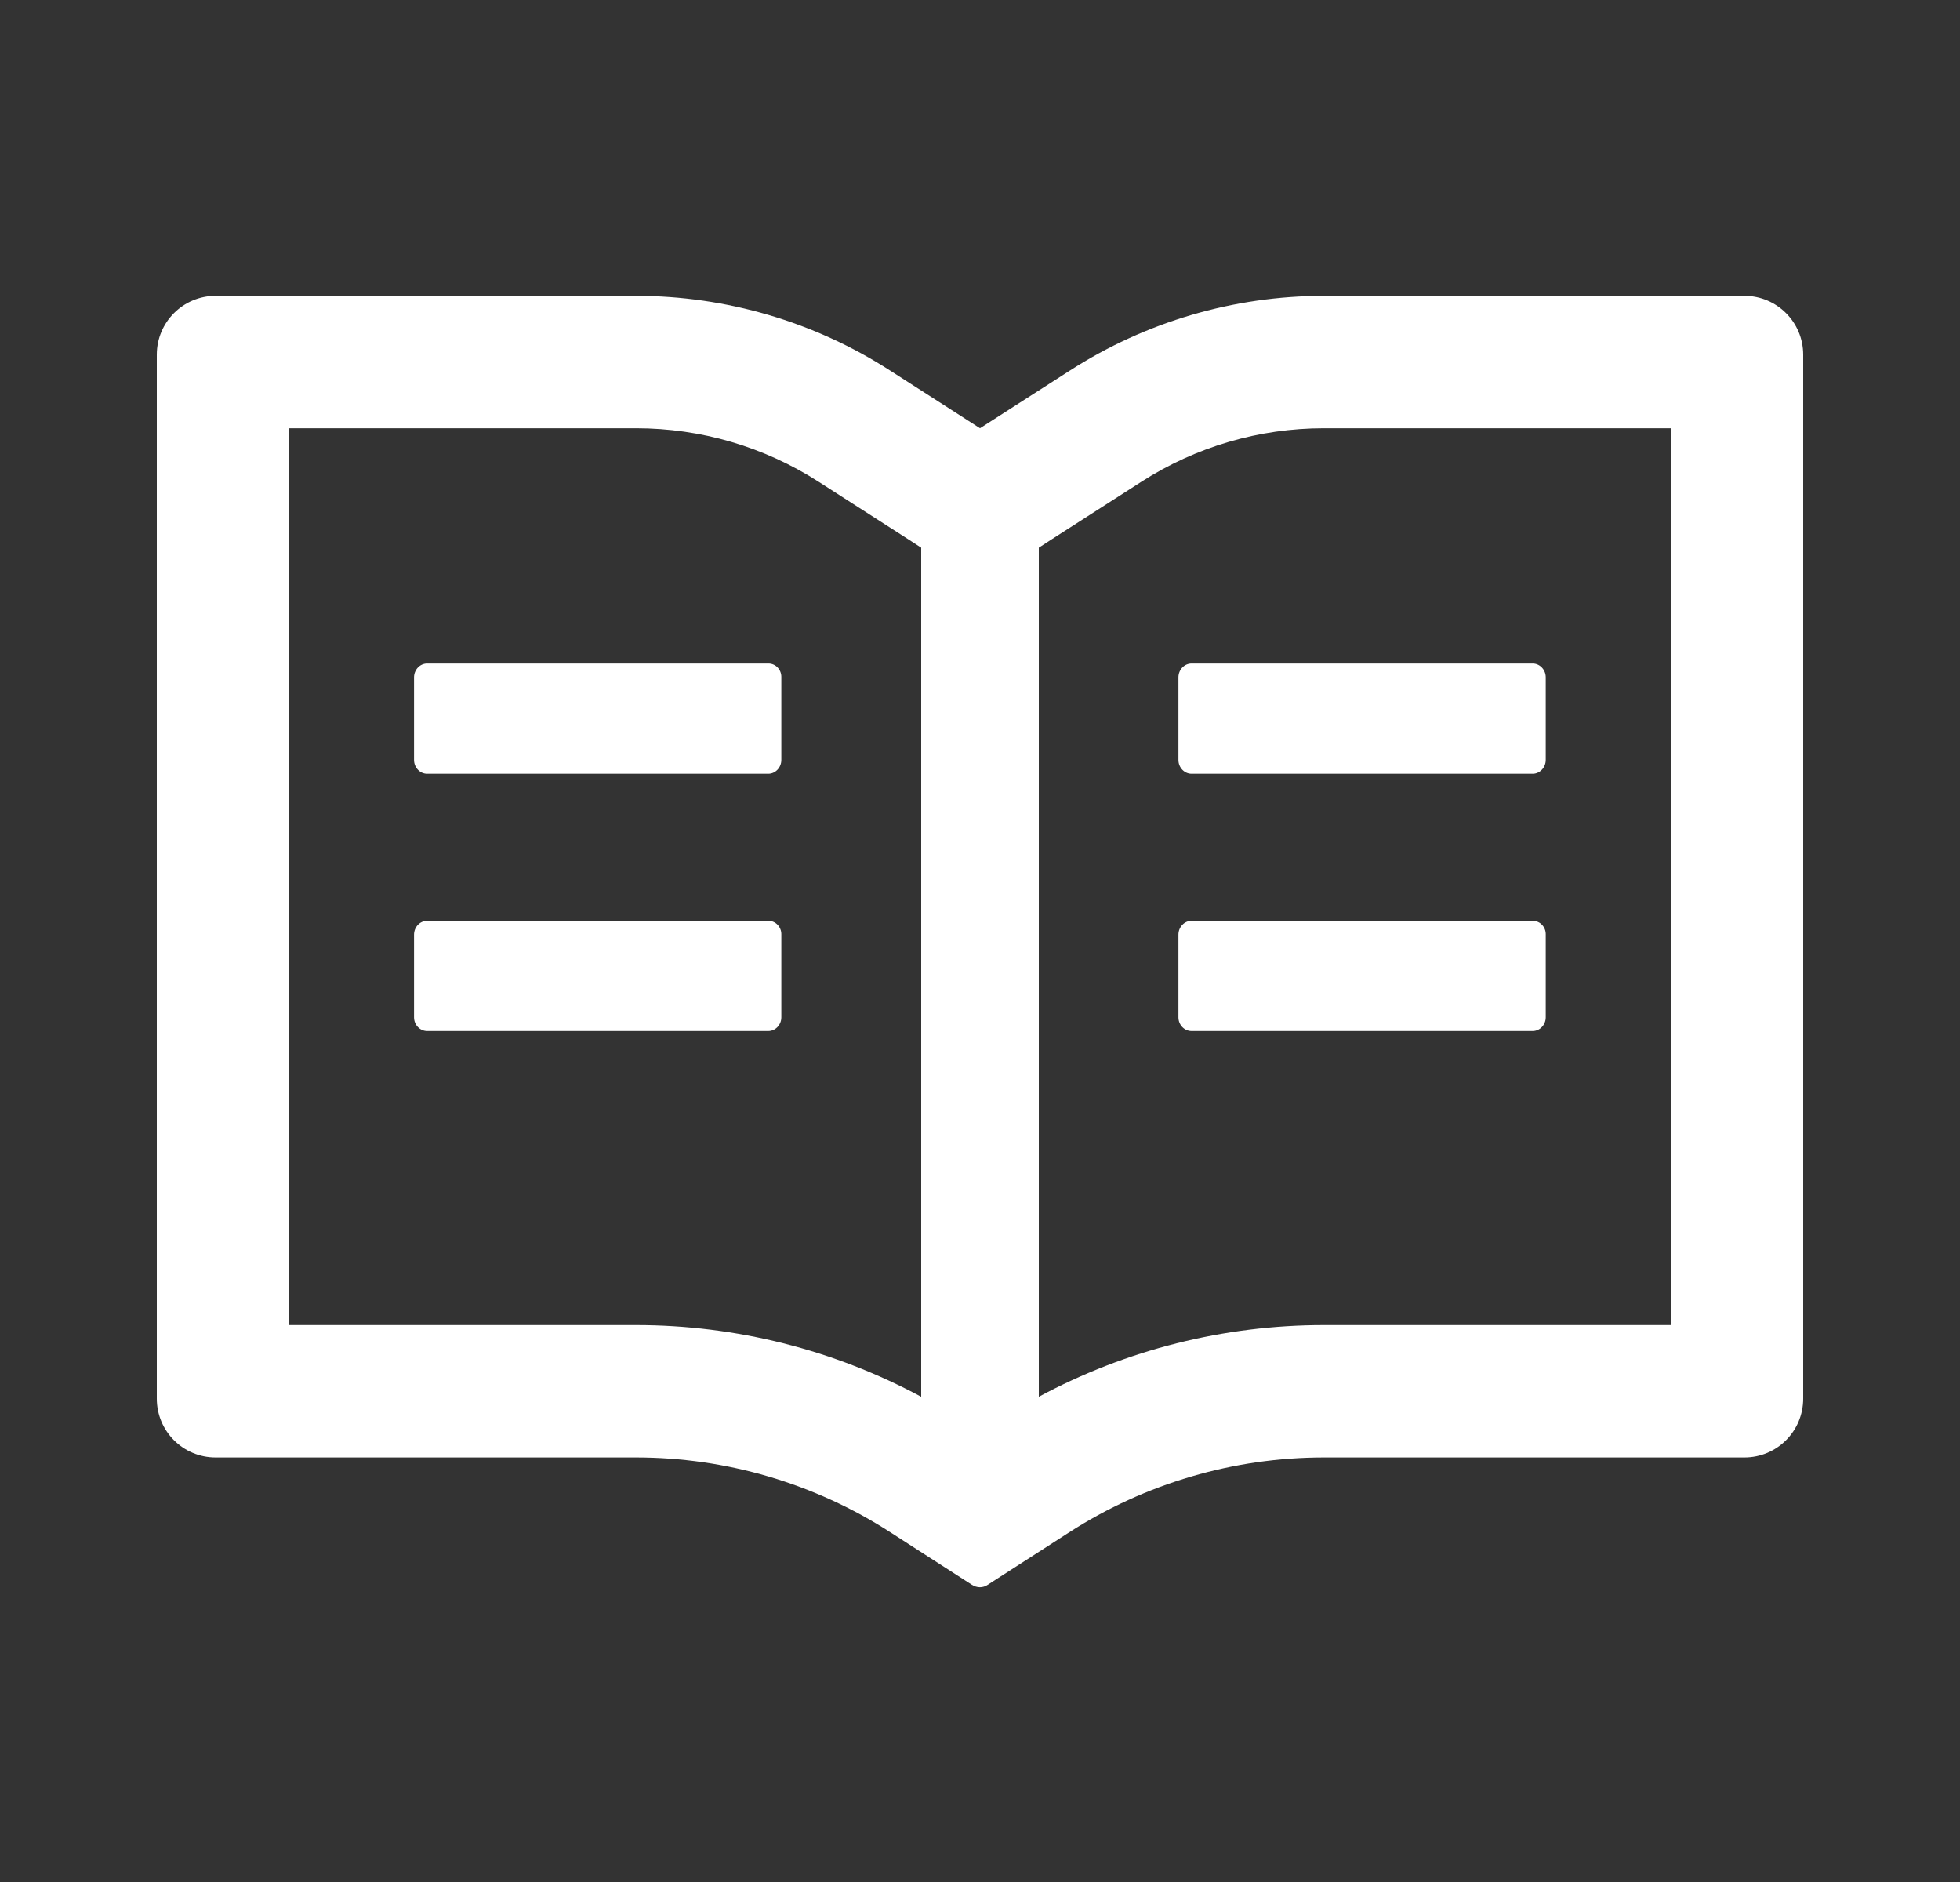 <svg width="25" height="24" viewBox="0 0 25 24" fill="none" xmlns="http://www.w3.org/2000/svg">
<rect x="0" y="0" width="25" height="24" fill="#333333" stroke="none"/>
<path d="M22.25 3.773H16.887C15.737 3.773 14.612 4.104 13.644 4.727L12.5 5.461L11.356 4.727C10.389 4.104 9.263 3.773 8.113 3.773H2.75C2.335 3.773 2 4.109 2 4.523V17.836C2 18.251 2.335 18.586 2.75 18.586H8.113C9.263 18.586 10.388 18.916 11.356 19.54L12.397 20.21C12.427 20.229 12.463 20.241 12.498 20.241C12.533 20.241 12.568 20.231 12.598 20.21L13.639 19.54C14.609 18.916 15.737 18.586 16.887 18.586H22.25C22.665 18.586 23 18.251 23 17.836V4.523C23 4.109 22.665 3.773 22.25 3.773ZM8.113 16.898H3.688V5.461H8.113C8.942 5.461 9.748 5.698 10.444 6.145L11.588 6.879L11.75 6.984V17.812C10.634 17.212 9.387 16.898 8.113 16.898ZM21.312 16.898H16.887C15.613 16.898 14.366 17.212 13.25 17.812V6.984L13.412 6.879L14.556 6.145C15.252 5.698 16.058 5.461 16.887 5.461H21.312V16.898ZM9.802 8.461H5.448C5.356 8.461 5.281 8.541 5.281 8.637V9.691C5.281 9.787 5.356 9.867 5.448 9.867H9.8C9.891 9.867 9.966 9.787 9.966 9.691V8.637C9.969 8.541 9.894 8.461 9.802 8.461ZM15.031 8.637V9.691C15.031 9.787 15.106 9.867 15.198 9.867H19.55C19.641 9.867 19.716 9.787 19.716 9.691V8.637C19.716 8.541 19.641 8.461 19.55 8.461H15.198C15.106 8.461 15.031 8.541 15.031 8.637ZM9.802 11.742H5.448C5.356 11.742 5.281 11.822 5.281 11.918V12.973C5.281 13.069 5.356 13.148 5.448 13.148H9.8C9.891 13.148 9.966 13.069 9.966 12.973V11.918C9.969 11.822 9.894 11.742 9.802 11.742ZM19.552 11.742H15.198C15.106 11.742 15.031 11.822 15.031 11.918V12.973C15.031 13.069 15.106 13.148 15.198 13.148H19.55C19.641 13.148 19.716 13.069 19.716 12.973V11.918C19.719 11.822 19.644 11.742 19.552 11.742Z" fill="white"/>
</svg>
